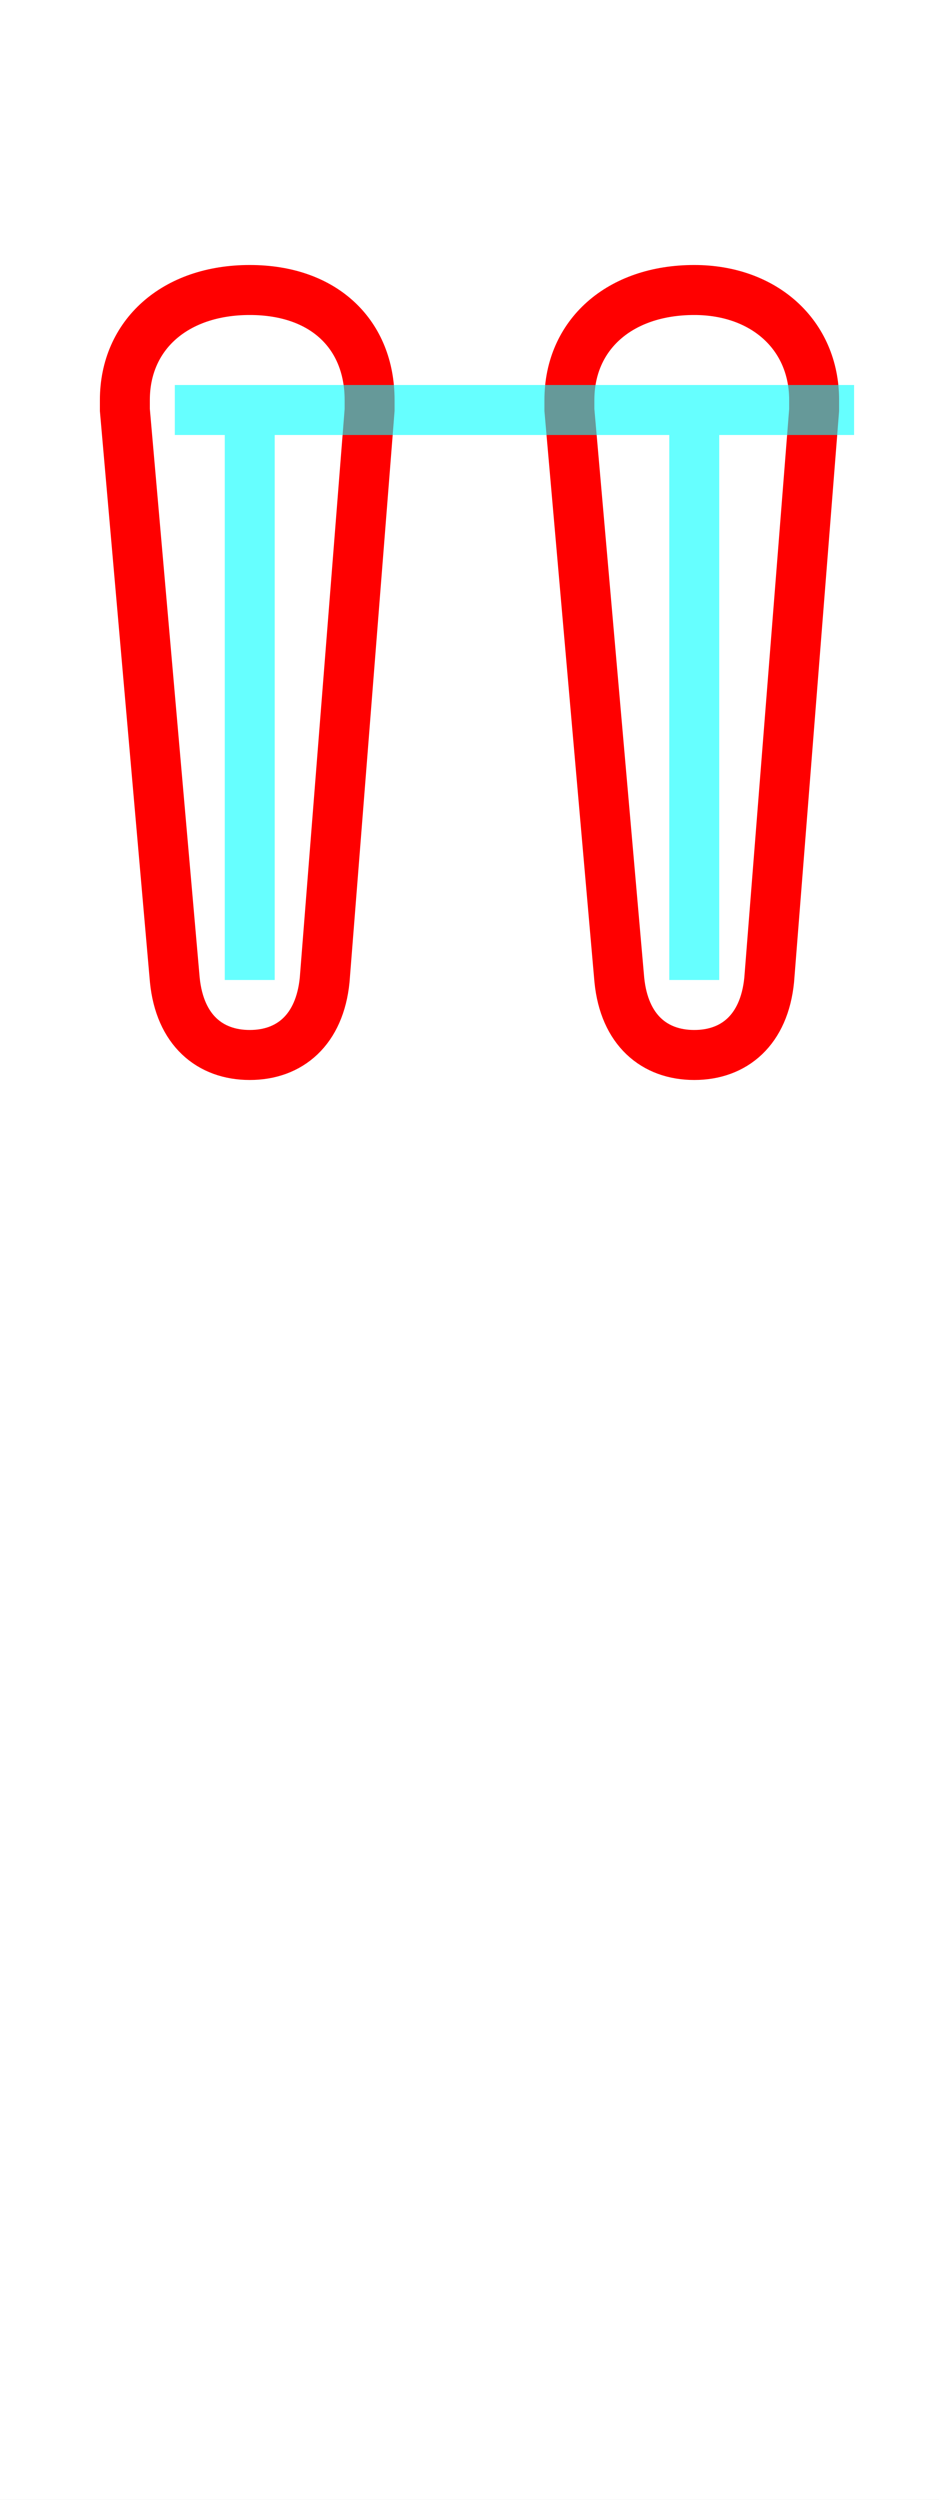 <?xml version='1.0' encoding='utf8'?>
<svg viewBox="0.0 -6.0 18.8 50.0" version="1.1" xmlns="http://www.w3.org/2000/svg">
<rect x="0.0" y="-6.0" width="18.8" height="50.0" fill="#333333" stroke="none"/>
<rect x="-1000" y="-1000" width="2000" height="2000" stroke="white" fill="white"/>
<g style="fill:none;stroke:rgba(255, 0, 0, 1);  stroke-width:1"><path d="M 3.5 -24.4 L 2.5 -35.8 L 2.5 -36.0 C 2.5 -37.3 3.5 -38.2 5.0 -38.2 C 6.5 -38.2 7.4 -37.3 7.4 -36.0 L 7.4 -35.8 L 6.5 -24.4 C 6.4 -23.4 5.8 -22.9 5.0 -22.9 C 4.2 -22.9 3.6 -23.4 3.5 -24.4 Z M 12.4 -24.4 L 11.4 -35.8 L 11.4 -36.0 C 11.4 -37.3 12.4 -38.2 13.9 -38.2 C 15.3 -38.2 16.3 -37.3 16.3 -36.0 L 16.3 -35.8 L 15.4 -24.4 C 15.3 -23.4 14.7 -22.9 13.9 -22.9 C 13.1 -22.9 12.5 -23.4 12.4 -24.4 Z" transform="translate(0.0 38.0)" />
</g>
<g style="fill:none;stroke:rgba(0, 255, 255, 0.6);  stroke-width:1">
<path d="M 5.0 -36.1 L 5.0 -24.4 M 13.9 -36.1 L 13.9 -24.4 M 3.5 -35.8 L 17.1 -35.8" transform="translate(0.0 38.0)" />
</g>
</svg>